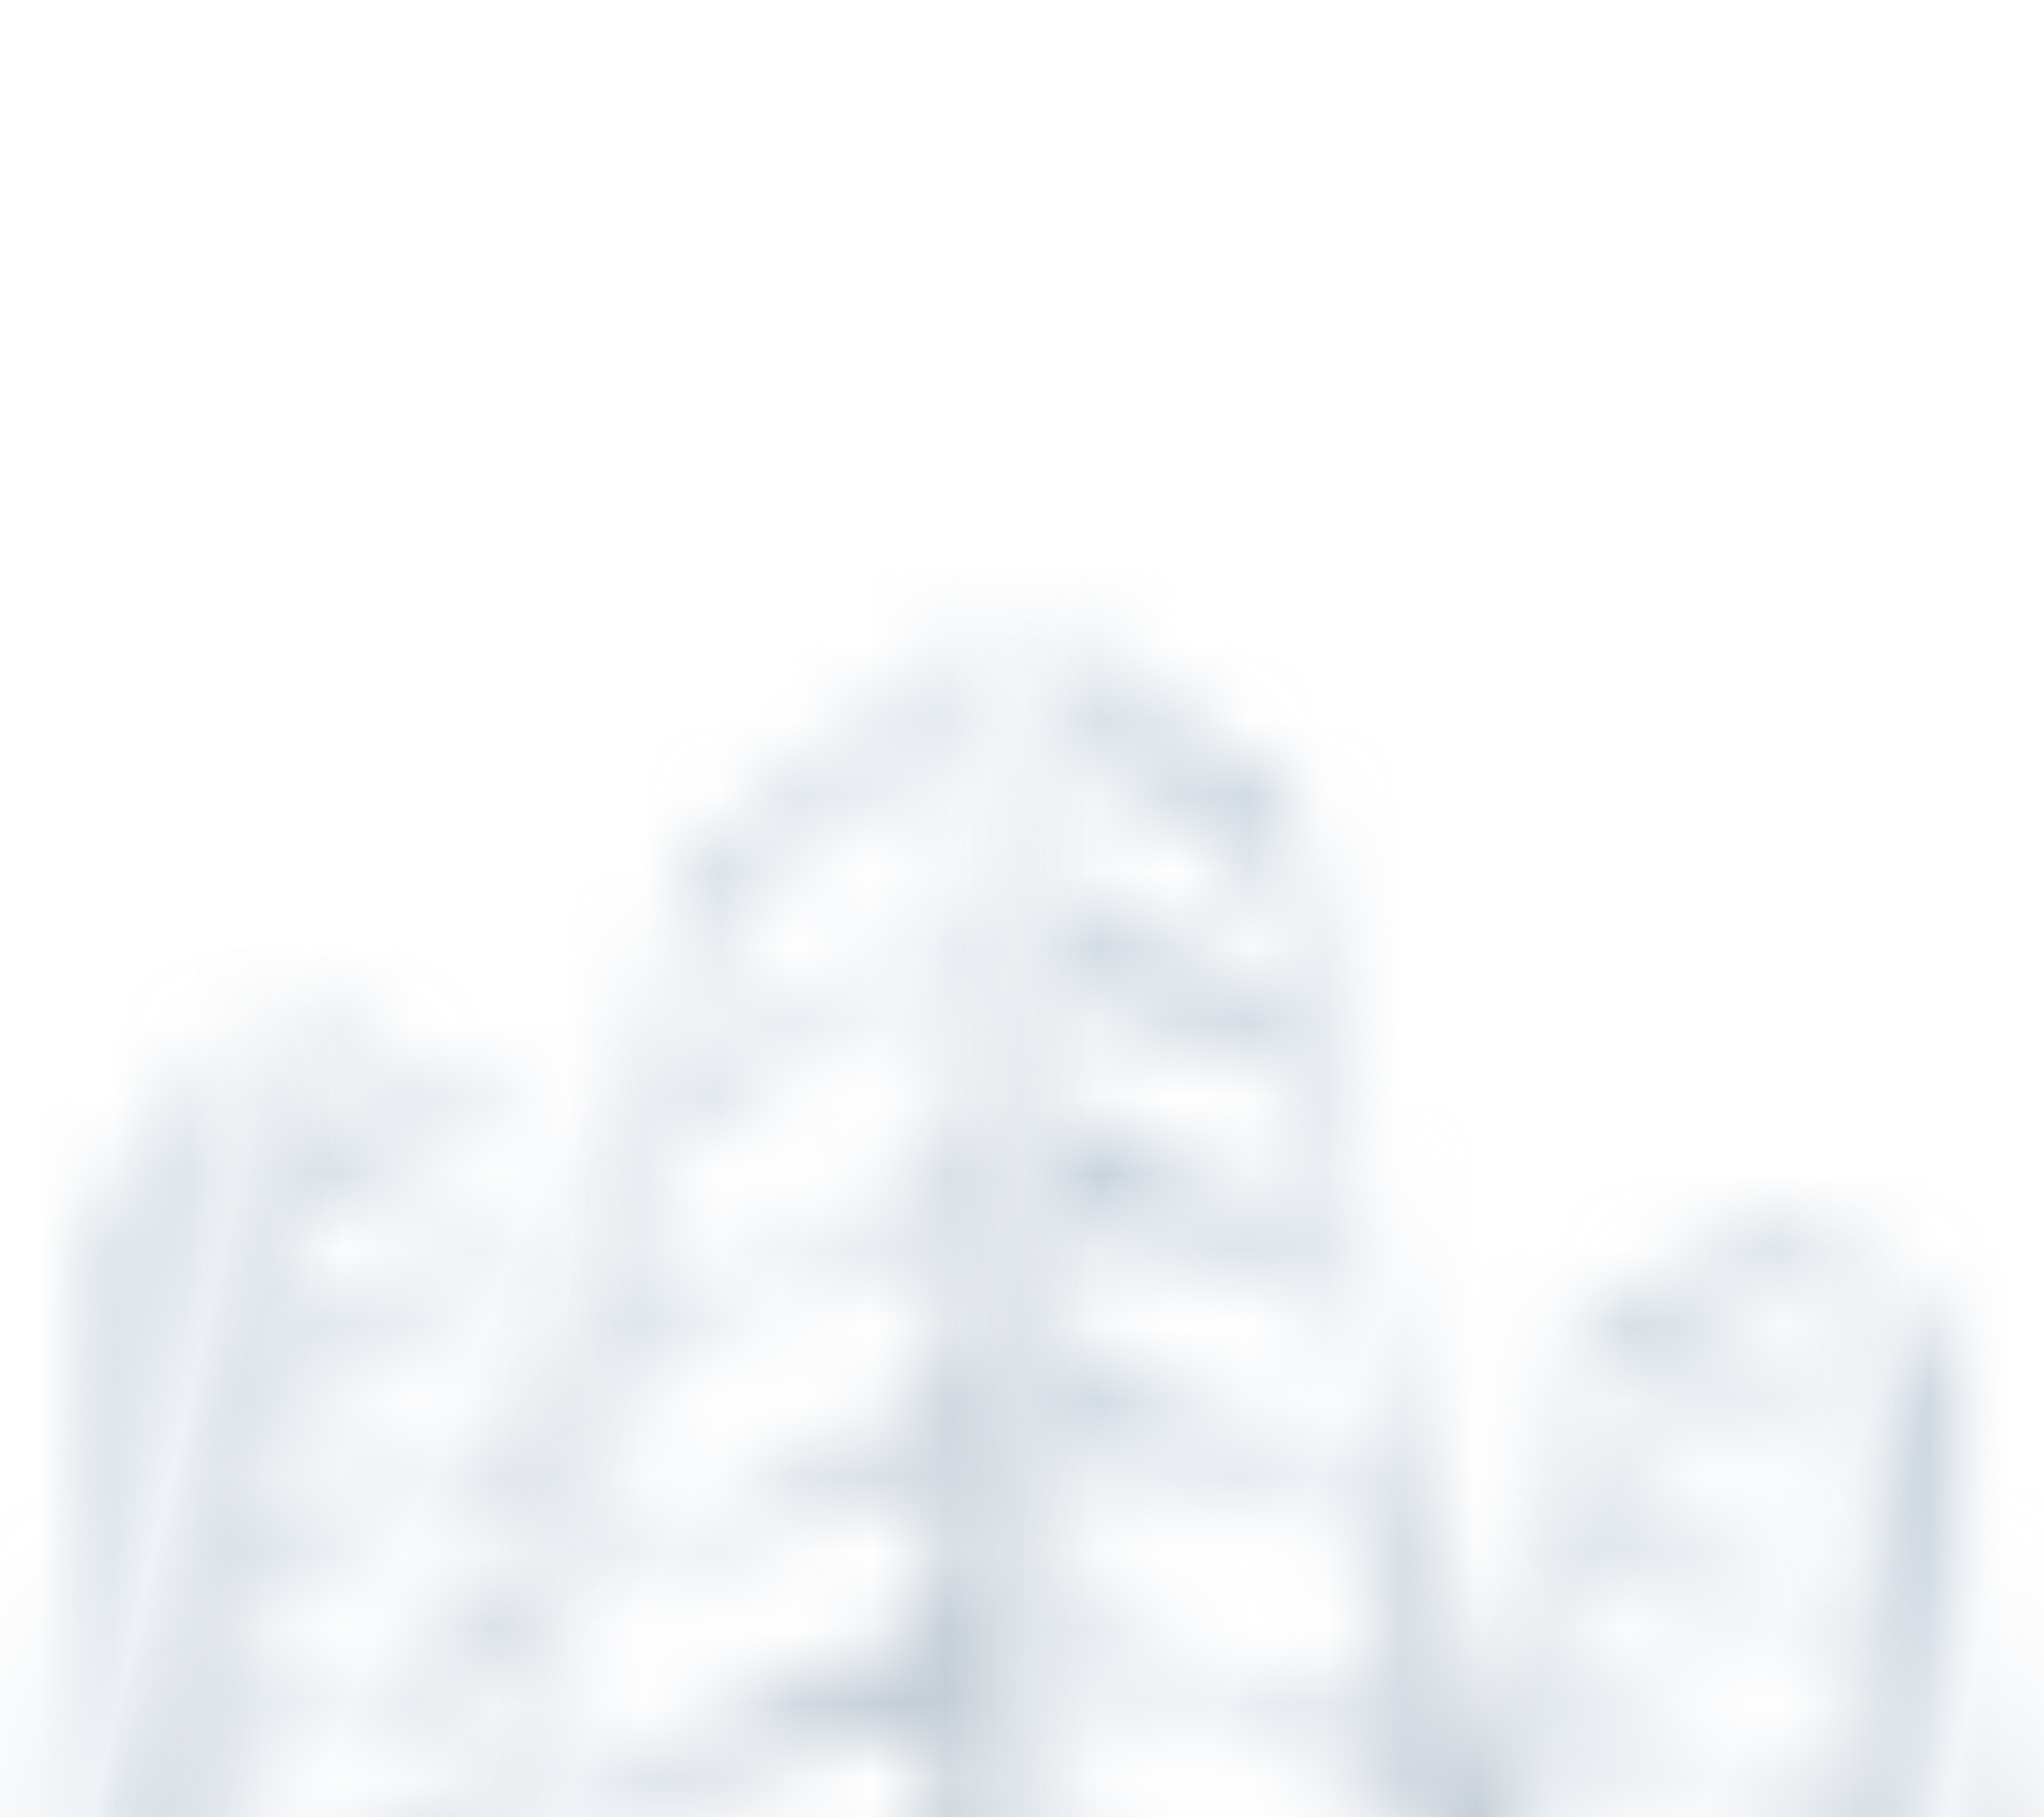 <svg width="27" height="24" viewBox="0 0 27 24" fill="none" xmlns="http://www.w3.org/2000/svg">
<g filter="url(#filter0_ii_1359_35)">
<mask id="path-1-inside-1_1359_35" fill="white">
<path d="M3.363 5.219L1.874 23.4H0L1.394 8.046L3.363 5.219Z"/>
</mask>
<path d="M3.363 5.219L1.874 23.4H0L1.394 8.046L3.363 5.219Z" stroke="url(#paint0_linear_1359_35)" stroke-opacity="0.5" stroke-width="6" mask="url(#path-1-inside-1_1359_35)"/>
<mask id="path-2-inside-2_1359_35" fill="white">
<path d="M24.646 8.177L25.752 23.4H27L25.824 10.179L24.646 8.177Z"/>
</mask>
<path d="M24.646 8.177L25.752 23.4H27L25.824 10.179L24.646 8.177Z" stroke="url(#paint1_linear_1359_35)" stroke-opacity="0.5" stroke-width="6" mask="url(#path-2-inside-2_1359_35)"/>
<mask id="path-3-inside-3_1359_35" fill="white">
<path d="M9.08 3.48L5.429 23.4H13.26V0L9.08 3.48ZM12.492 19.659L6.595 21.659L6.931 19.572L12.492 17.528V19.659H12.492ZM12.492 16.528L7.015 18.572L7.351 16.484L12.492 14.396V16.528ZM12.492 13.397L7.519 15.354L7.856 13.265L12.492 11.266V13.397ZM12.492 10.308L8.12 12.353L8.456 10.265L12.491 8.177L12.492 10.308ZM12.492 7.133L8.624 9.221L8.961 7.134L12.492 5.002V7.133ZM12.492 4.045L9.129 6.089L9.609 4.045L12.492 1.914V4.045Z"/>
</mask>
<path d="M9.08 3.48L5.429 23.4H13.26V0L9.08 3.48ZM12.492 19.659L6.595 21.659L6.931 19.572L12.492 17.528V19.659H12.492ZM12.492 16.528L7.015 18.572L7.351 16.484L12.492 14.396V16.528ZM12.492 13.397L7.519 15.354L7.856 13.265L12.492 11.266V13.397ZM12.492 10.308L8.12 12.353L8.456 10.265L12.491 8.177L12.492 10.308ZM12.492 7.133L8.624 9.221L8.961 7.134L12.492 5.002V7.133ZM12.492 4.045L9.129 6.089L9.609 4.045L12.492 1.914V4.045Z" stroke="url(#paint2_linear_1359_35)" stroke-opacity="0.5" stroke-width="6" mask="url(#path-3-inside-3_1359_35)"/>
<mask id="path-4-inside-4_1359_35" fill="white">
<path d="M17.055 2.609L13.691 0V23.4H21.282L17.055 2.609ZM14.173 1.914L16.67 3.523L17.127 5.393L14.173 3.827V1.914ZM14.173 5.002L17.127 6.296L17.487 8.09L14.173 6.916V5.002ZM14.173 8.09L17.487 9.222L17.942 11.178L14.173 10.004V8.09ZM14.173 11.177L17.942 12.353L18.424 14.646L14.173 13.309V11.177ZM14.173 14.266L18.544 15.68L19.017 17.817L14.173 16.343L14.173 14.266ZM14.173 17.354L19.017 18.942L19.56 20.936L14.173 19.474V17.354H14.173Z"/>
</mask>
<path d="M17.055 2.609L13.691 0V23.4H21.282L17.055 2.609ZM14.173 1.914L16.67 3.523L17.127 5.393L14.173 3.827V1.914ZM14.173 5.002L17.127 6.296L17.487 8.09L14.173 6.916V5.002ZM14.173 8.09L17.487 9.222L17.942 11.178L14.173 10.004V8.09ZM14.173 11.177L17.942 12.353L18.424 14.646L14.173 13.309V11.177ZM14.173 14.266L18.544 15.68L19.017 17.817L14.173 16.343L14.173 14.266ZM14.173 17.354L19.017 18.942L19.56 20.936L14.173 19.474V17.354H14.173Z" stroke="url(#paint3_linear_1359_35)" stroke-opacity="0.5" stroke-width="6" mask="url(#path-4-inside-4_1359_35)"/>
<mask id="path-5-inside-5_1359_35" fill="white">
<path d="M3.747 5.393L2.21 23.4H5.092L5.49 21.181L2.831 20.55L2.927 19.528L5.652 20.283L5.778 19.576L2.977 18.84L3.073 17.817L5.939 18.688L6.066 17.972L3.104 17.186L3.2 16.164L6.225 17.093L6.356 16.368L3.267 15.506L3.363 14.483L6.513 15.498L6.645 14.763L3.363 13.821L3.46 12.799L6.725 13.876V14.313L7.351 10.83V6.785L3.747 5.393ZM6.797 13.113L3.579 12.069L3.675 11.046L6.797 12.2V13.113ZM6.87 11.439L3.74 10.422L3.837 9.4L6.87 10.526V11.439ZM6.942 9.764L3.916 8.786L4.012 7.764L6.943 8.851L6.942 9.764ZM7.014 8.09L3.987 7.112L4.084 6.089L7.015 7.176V8.09H7.014Z"/>
</mask>
<path d="M3.747 5.393L2.21 23.4H5.092L5.49 21.181L2.831 20.55L2.927 19.528L5.652 20.283L5.778 19.576L2.977 18.84L3.073 17.817L5.939 18.688L6.066 17.972L3.104 17.186L3.2 16.164L6.225 17.093L6.356 16.368L3.267 15.506L3.363 14.483L6.513 15.498L6.645 14.763L3.363 13.821L3.46 12.799L6.725 13.876V14.313L7.351 10.83V6.785L3.747 5.393ZM6.797 13.113L3.579 12.069L3.675 11.046L6.797 12.2V13.113ZM6.87 11.439L3.74 10.422L3.837 9.4L6.87 10.526V11.439ZM6.942 9.764L3.916 8.786L4.012 7.764L6.943 8.851L6.942 9.764ZM7.014 8.09L3.987 7.112L4.084 6.089L7.015 7.176V8.09H7.014Z" stroke="url(#paint4_linear_1359_35)" stroke-opacity="0.5" stroke-width="6" mask="url(#path-5-inside-5_1359_35)"/>
<mask id="path-6-inside-6_1359_35" fill="white">
<path d="M24.405 7.959L20.802 9.263L20.178 16.309L20.513 17.807L24.527 16.909L24.598 18.095L20.744 18.842L20.908 19.572L24.646 18.898L24.762 20.175L21.145 20.634L21.763 23.399H25.319L24.405 7.959ZM21.123 9.972L24.076 8.99L24.128 10.112L21.042 10.955L21.123 9.972ZM20.962 11.54L24.227 10.625L24.291 11.632L20.882 12.522L20.962 11.54ZM20.802 13.107L24.292 12.125L24.345 13.189L20.721 14.09L20.802 13.107ZM20.642 14.675L24.398 13.693L24.442 14.776L20.561 15.658L20.642 14.675ZM20.401 17.225L20.481 16.243L24.442 15.261L24.527 16.295L20.401 17.225Z"/>
</mask>
<path d="M24.405 7.959L20.802 9.263L20.178 16.309L20.513 17.807L24.527 16.909L24.598 18.095L20.744 18.842L20.908 19.572L24.646 18.898L24.762 20.175L21.145 20.634L21.763 23.399H25.319L24.405 7.959ZM21.123 9.972L24.076 8.99L24.128 10.112L21.042 10.955L21.123 9.972ZM20.962 11.54L24.227 10.625L24.291 11.632L20.882 12.522L20.962 11.54ZM20.802 13.107L24.292 12.125L24.345 13.189L20.721 14.09L20.802 13.107ZM20.642 14.675L24.398 13.693L24.442 14.776L20.561 15.658L20.642 14.675ZM20.401 17.225L20.481 16.243L24.442 15.261L24.527 16.295L20.401 17.225Z" stroke="url(#paint5_linear_1359_35)" stroke-opacity="0.5" stroke-width="6" mask="url(#path-6-inside-6_1359_35)"/>
</g>
<defs>
<filter id="filter0_ii_1359_35" x="0" y="0" width="27" height="27.4" filterUnits="userSpaceOnUse" color-interpolation-filters="sRGB">
<feFlood flood-opacity="0" result="BackgroundImageFix"/>
<feBlend mode="normal" in="SourceGraphic" in2="BackgroundImageFix" result="shape"/>
<feColorMatrix in="SourceAlpha" type="matrix" values="0 0 0 0 0 0 0 0 0 0 0 0 0 0 0 0 0 0 127 0" result="hardAlpha"/>
<feOffset dy="4"/>
<feGaussianBlur stdDeviation="2"/>
<feComposite in2="hardAlpha" operator="arithmetic" k2="-1" k3="1"/>
<feColorMatrix type="matrix" values="0 0 0 0 0 0 0 0 0 0 0 0 0 0 0 0 0 0 0.25 0"/>
<feBlend mode="normal" in2="shape" result="effect1_innerShadow_1359_35"/>
<feColorMatrix in="SourceAlpha" type="matrix" values="0 0 0 0 0 0 0 0 0 0 0 0 0 0 0 0 0 0 127 0" result="hardAlpha"/>
<feOffset dy="4"/>
<feGaussianBlur stdDeviation="2"/>
<feComposite in2="hardAlpha" operator="arithmetic" k2="-1" k3="1"/>
<feColorMatrix type="matrix" values="0 0 0 0 0 0 0 0 0 0 0 0 0 0 0 0 0 0 0.25 0"/>
<feBlend mode="normal" in2="effect1_innerShadow_1359_35" result="effect2_innerShadow_1359_35"/>
</filter>
<linearGradient id="paint0_linear_1359_35" x1="3.111" y1="23.4" x2="-4.617" y2="21.613" gradientUnits="userSpaceOnUse">
<stop stop-color="#48647D"/>
<stop offset="0.234" stop-color="#6B8299"/>
<stop offset="0.443" stop-color="#DAE2EB"/>
<stop offset="0.682" stop-color="#8CA2B7"/>
<stop offset="1" stop-color="#EDF2F7"/>
</linearGradient>
<linearGradient id="paint1_linear_1359_35" x1="26.824" y1="23.4" x2="21.331" y2="22.338" gradientUnits="userSpaceOnUse">
<stop stop-color="#48647D"/>
<stop offset="0.234" stop-color="#6B8299"/>
<stop offset="0.443" stop-color="#DAE2EB"/>
<stop offset="0.682" stop-color="#8CA2B7"/>
<stop offset="1" stop-color="#EDF2F7"/>
</linearGradient>
<linearGradient id="paint2_linear_1359_35" x1="12.673" y1="23.4" x2="-3.461" y2="16.651" gradientUnits="userSpaceOnUse">
<stop stop-color="#48647D"/>
<stop offset="0.234" stop-color="#6B8299"/>
<stop offset="0.443" stop-color="#DAE2EB"/>
<stop offset="0.682" stop-color="#8CA2B7"/>
<stop offset="1" stop-color="#EDF2F7"/>
</linearGradient>
<linearGradient id="paint3_linear_1359_35" x1="20.713" y1="23.4" x2="4.932" y2="17.001" gradientUnits="userSpaceOnUse">
<stop stop-color="#48647D"/>
<stop offset="0.234" stop-color="#6B8299"/>
<stop offset="0.443" stop-color="#DAE2EB"/>
<stop offset="0.682" stop-color="#8CA2B7"/>
<stop offset="1" stop-color="#EDF2F7"/>
</linearGradient>
<linearGradient id="paint4_linear_1359_35" x1="6.965" y1="23.4" x2="-4.074" y2="19.46" gradientUnits="userSpaceOnUse">
<stop stop-color="#48647D"/>
<stop offset="0.234" stop-color="#6B8299"/>
<stop offset="0.443" stop-color="#DAE2EB"/>
<stop offset="0.682" stop-color="#8CA2B7"/>
<stop offset="1" stop-color="#EDF2F7"/>
</linearGradient>
<linearGradient id="paint5_linear_1359_35" x1="24.933" y1="23.399" x2="14.325" y2="18.984" gradientUnits="userSpaceOnUse">
<stop stop-color="#48647D"/>
<stop offset="0.234" stop-color="#6B8299"/>
<stop offset="0.443" stop-color="#DAE2EB"/>
<stop offset="0.682" stop-color="#8CA2B7"/>
<stop offset="1" stop-color="#EDF2F7"/>
</linearGradient>
</defs>
</svg>
